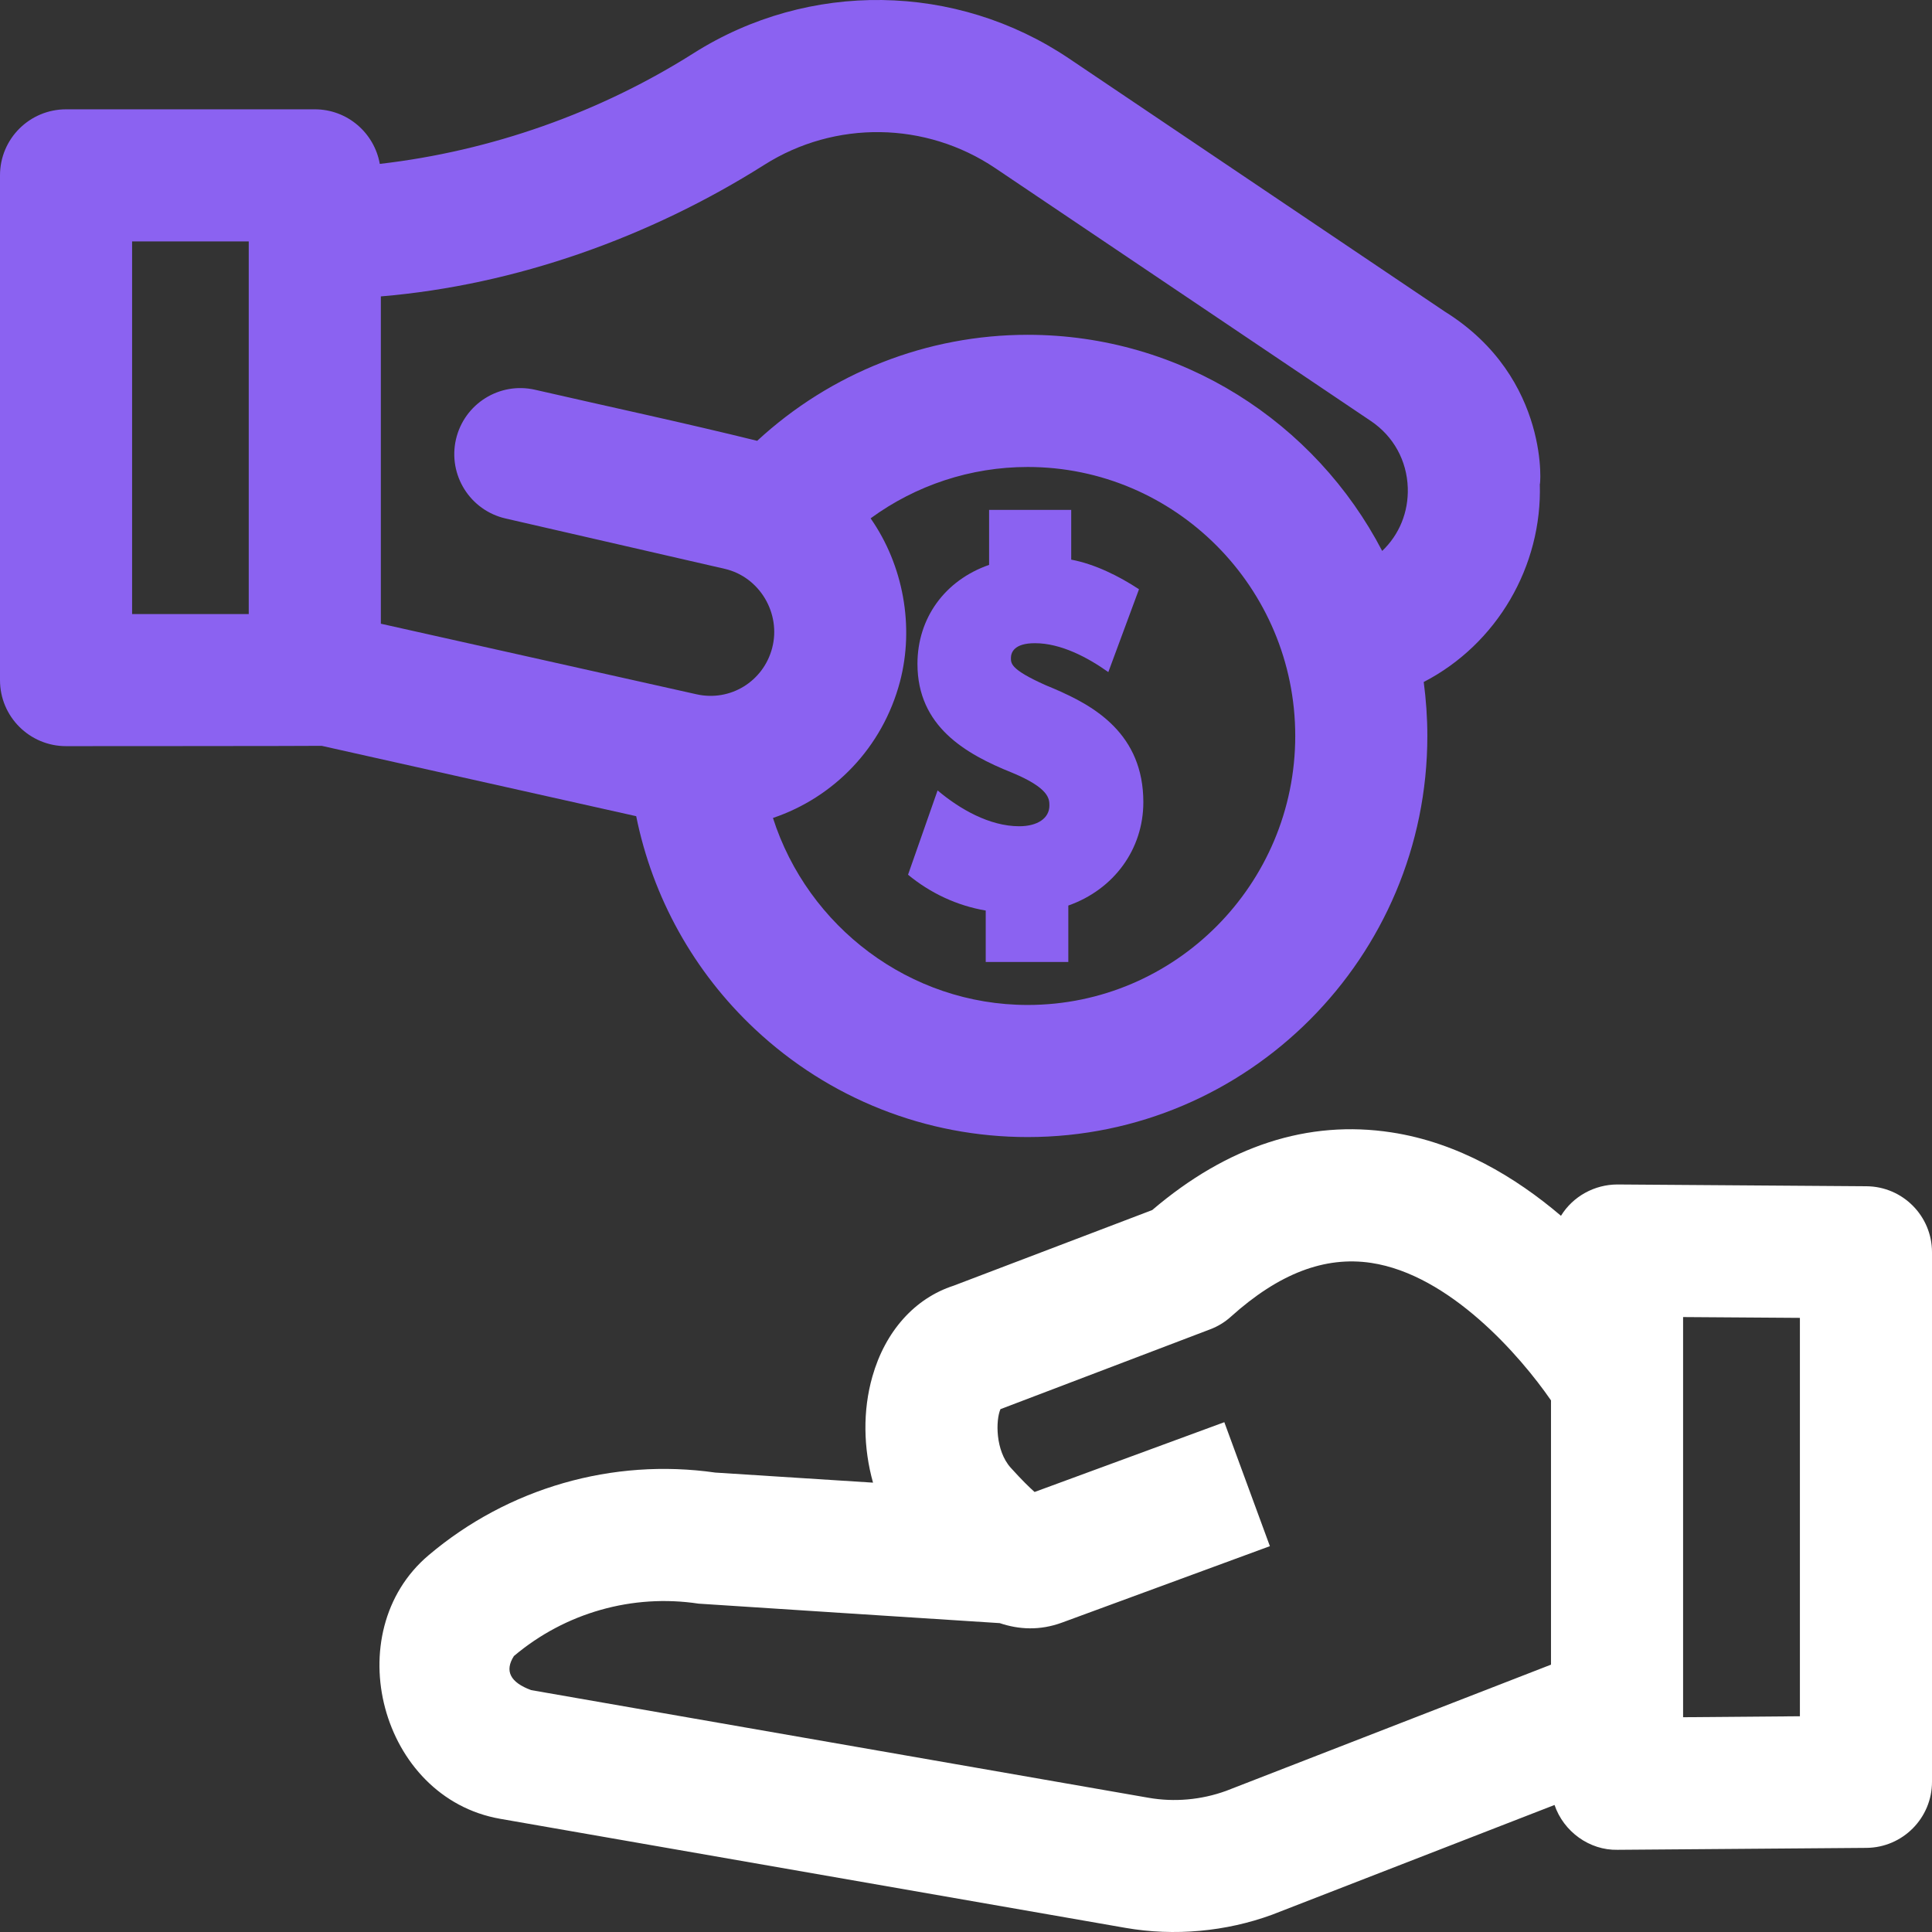 <svg width="24" height="24" viewBox="0 0 24 24" fill="none" xmlns="http://www.w3.org/2000/svg">
<rect x="0" y="0" width="24" height="24" fill="#333333" stroke="none"/>
<path d="M13.087 8.554C12.558 8.33 12.558 8.248 12.558 8.175C12.558 8.106 12.597 7.99 12.856 7.99C13.179 7.99 13.512 8.167 13.768 8.349L14.149 7.32C13.9 7.156 13.6 7.007 13.307 6.952V6.334H12.287V7.017C11.737 7.209 11.397 7.678 11.397 8.247C11.397 9.023 11.992 9.366 12.573 9.599C13.036 9.791 13.036 9.926 13.036 10.007C13.036 10.164 12.889 10.264 12.661 10.264C12.292 10.264 11.921 10.05 11.647 9.819L11.28 10.866C11.557 11.095 11.89 11.251 12.245 11.311V11.95H13.271V11.249C13.838 11.049 14.203 10.549 14.203 9.965C14.203 9.126 13.607 8.77 13.087 8.554C13.607 8.77 12.558 8.33 13.087 8.554Z" fill="#8B62F1"/>
<path d="M17.947 3.87L13.28 0.727C11.877 -0.218 10.046 -0.244 8.616 0.661C7.445 1.402 6.097 1.877 4.718 2.036C4.65 1.651 4.315 1.358 3.911 1.358H0.821C0.367 1.358 0 1.725 0 2.178V8.449C0 8.902 0.367 9.269 0.821 9.269C0.821 9.269 3.968 9.268 3.996 9.265L7.903 10.139C8.107 11.148 8.618 12.072 9.379 12.785C10.301 13.649 11.504 14.125 12.766 14.125C15.504 14.125 17.731 11.89 17.731 9.142C17.731 8.915 17.715 8.691 17.686 8.472C18.596 8.001 19.16 7.033 19.128 6.01C19.131 6.102 19.282 4.701 17.947 3.87ZM1.641 2.999H3.09V7.628H1.641V2.999ZM12.766 12.484C11.301 12.484 10.034 11.511 9.602 10.161C10.353 9.908 10.962 9.293 11.18 8.467C11.36 7.781 11.221 7.02 10.815 6.439C11.377 6.028 12.058 5.801 12.766 5.801C14.599 5.801 16.09 7.3 16.09 9.142C16.09 10.985 14.599 12.484 12.766 12.484ZM12.766 4.159C11.514 4.159 10.318 4.633 9.406 5.476C8.491 5.25 7.567 5.053 6.648 4.842C6.206 4.74 5.766 5.016 5.664 5.458C5.563 5.9 5.839 6.34 6.281 6.441L9.002 7.066C9.437 7.166 9.705 7.62 9.592 8.05C9.483 8.466 9.071 8.718 8.654 8.625L4.731 7.748V3.682C6.408 3.542 8.075 2.945 9.494 2.048C10.373 1.491 11.5 1.507 12.364 2.089L17.031 5.231C17.311 5.42 17.477 5.722 17.488 6.061C17.497 6.362 17.383 6.641 17.17 6.844C16.341 5.25 14.678 4.159 12.766 4.159Z" fill="#8B62F1"/>
<path d="M23.185 14.736L20.093 14.714C19.808 14.714 19.54 14.861 19.391 15.103C18.827 14.623 18.114 14.194 17.286 14.067C16.25 13.908 15.25 14.233 14.313 15.032L11.847 15.971C11.364 16.127 10.997 16.537 10.837 17.1C10.716 17.524 10.725 17.99 10.845 18.418L8.887 18.293C7.61 18.11 6.313 18.483 5.325 19.319C4.189 20.278 4.723 22.334 6.214 22.594L13.983 23.949C14.586 24.054 15.229 23.996 15.803 23.785C15.808 23.783 19.311 22.422 19.311 22.422C19.423 22.752 19.744 22.987 20.094 22.979L23.186 22.955C23.636 22.951 24 22.585 24 22.134L24 15.556C24 15.105 23.636 14.739 23.185 14.736ZM15.231 22.247C14.922 22.359 14.588 22.389 14.264 22.332L6.597 20.995C6.337 20.898 6.266 20.757 6.384 20.572C7.021 20.034 7.857 19.797 8.678 19.921C8.702 19.924 12.419 20.163 12.419 20.163C12.656 20.243 12.917 20.258 13.194 20.156L15.775 19.207L15.209 17.667L12.852 18.534C12.789 18.478 12.694 18.386 12.555 18.232C12.364 18.019 12.368 17.643 12.428 17.505L15.034 16.513C15.129 16.477 15.216 16.424 15.291 16.356C15.887 15.82 16.456 15.602 17.033 15.688C18.009 15.835 18.884 16.841 19.267 17.396L19.267 20.679L15.231 22.247ZM22.359 21.32L20.908 21.332L20.908 16.361L22.359 16.371L22.359 21.32Z" fill="white"/>
</svg>
